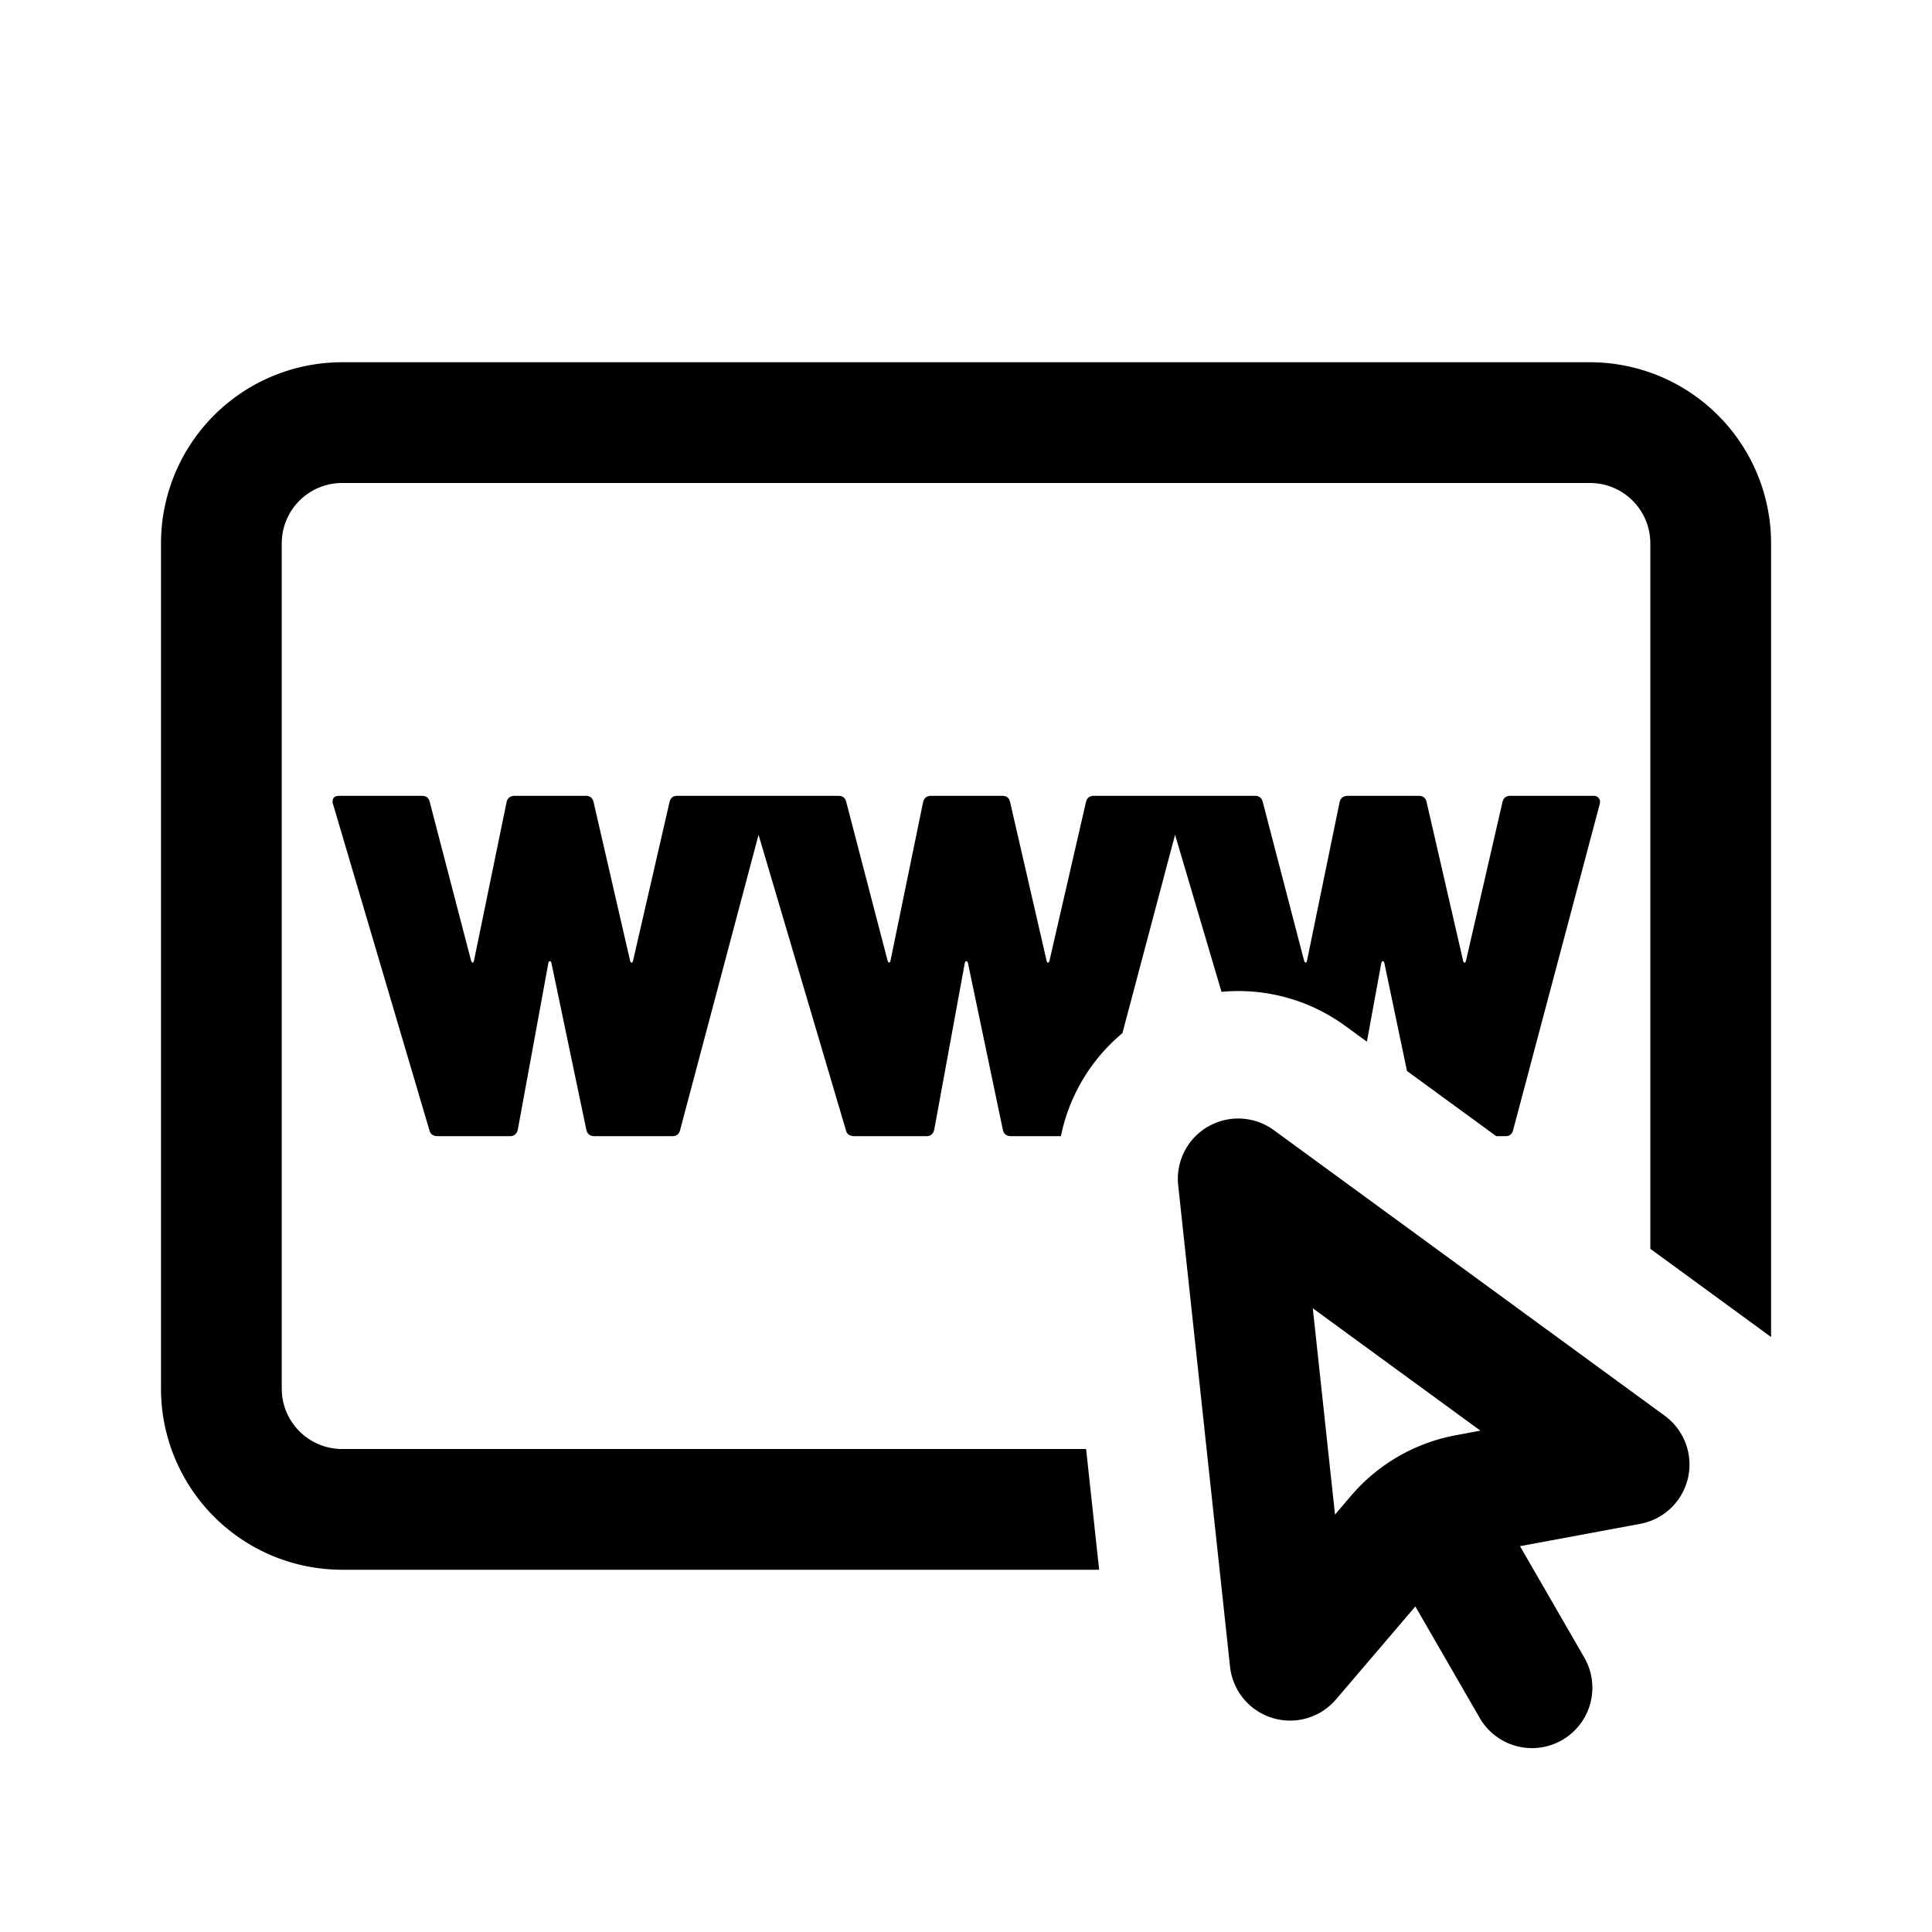 <svg xmlns="http://www.w3.org/2000/svg" width="3em" height="3em" viewBox="0 0 24 24"><path fill="currentColor" d="M3.5 6.75A.75.75 0 0 1 4.25 6h15.501a.75.75 0 0 1 .75.75v8.763l1.5 1.096V6.75a2.25 2.25 0 0 0-2.25-2.25H4.25A2.25 2.25 0 0 0 2 6.75v10.5a2.25 2.25 0 0 0 2.25 2.25h9.404l-.162-1.5H4.25a.75.75 0 0 1-.75-.75z"/><path fill="currentColor" d="M18.7 14.114h-.113l-1.109-.81l-.282-1.346q-.006-.018-.018-.018t-.018.018l-.18.982l-.268-.195a2.25 2.25 0 0 0-1.538-.424l-.577-1.951l-.654 2.464c-.395.33-.663.782-.764 1.28h-.619q-.084 0-.102-.078l-.435-2.078q-.006-.018-.018-.018t-.019.018l-.38 2.072q-.018.084-.097.084h-.9a.13.13 0 0 1-.066-.018a.1.1 0 0 1-.036-.06L9.423 10.37l-.974 3.666q-.018.078-.096.078h-.967q-.084 0-.102-.078l-.435-2.078q-.006-.018-.018-.018t-.018.018l-.38 2.072q-.019.084-.098.084h-.9a.13.13 0 0 1-.066-.018a.1.1 0 0 1-.036-.06L4.137 9.989a.1.1 0 0 1-.006-.03q0-.073.084-.073h1.027q.08 0 .097.079l.513 1.969q.006.018.018.024q.012 0 .018-.024l.405-1.97q.018-.078.103-.078h.882q.078 0 .096.079l.453 1.969q.006.024.018.024q.013 0 .019-.024l.453-1.97q.018-.078.096-.078h2.003q.079 0 .097.079l.513 1.969q.006.018.018.024q.012 0 .018-.024l.405-1.97q.018-.078.103-.078h.881q.08 0 .097.079l.453 1.969q.006.024.018.024t.018-.024l.453-1.97q.019-.078.097-.078h2.003q.078 0 .097.079l.513 1.969q.006.018.018.024q.012 0 .018-.024l.405-1.97q.018-.078.103-.078h.881q.08 0 .097.079l.453 1.969q.006.024.018.024t.018-.024l.453-1.97q.018-.078.097-.078h1.033q.048 0 .066.03q.024.024.012.073l-1.075 4.047q-.018.078-.096.078"/><path fill="currentColor" fill-rule="evenodd" d="M15.007 13.995a.75.75 0 0 1 .817.044l4.856 3.548a.75.75 0 0 1-.306 1.343l-1.492.277l.801 1.388a.75.75 0 0 1-1.299.75l-.802-1.389l-.986 1.155a.75.75 0 0 1-1.316-.407l-.644-5.979a.75.75 0 0 1 .37-.73m1.578 4.82l.201-.236a2.25 2.25 0 0 1 1.3-.75l.305-.057l-2.082-1.52z" clip-rule="evenodd"/></svg>